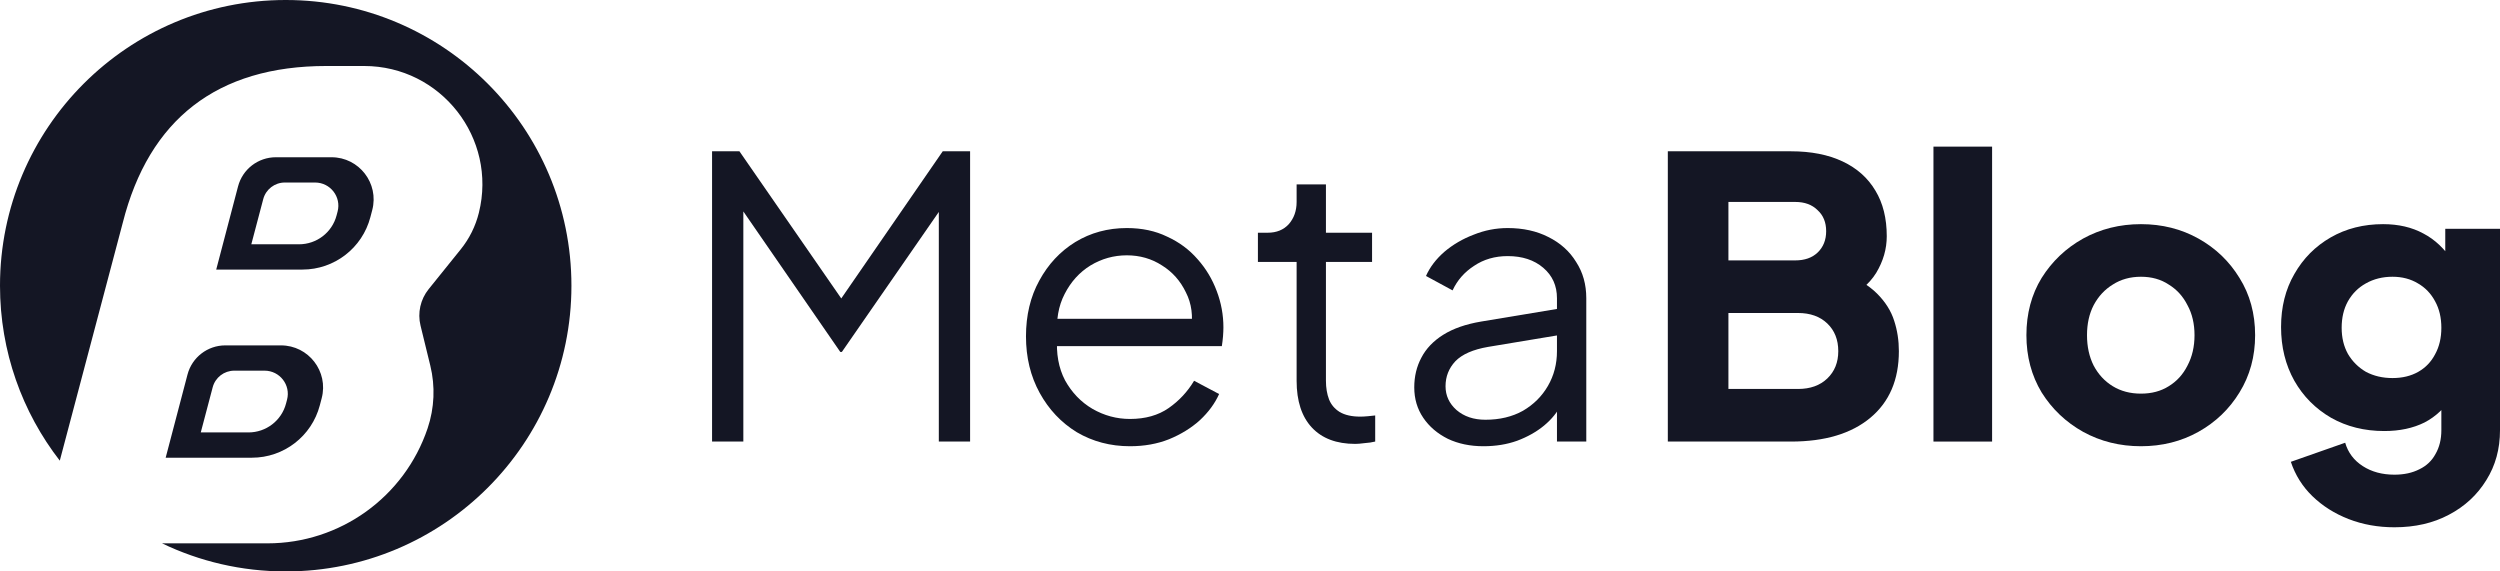 <svg width="280" height="64" viewBox="0 0 280 64" fill="none" xmlns="http://www.w3.org/2000/svg">
  <path
    d="M79.751 49.454V16.945H82.816L95.077 34.662H93.369L105.586 16.945H108.651V49.454H105.148V21.658L106.286 22.094L94.288 39.418H94.113L82.159 22.094L83.254 21.658V49.454H79.751Z"
    fill="#141624" />
  <path
    d="M126.557 49.978C124.368 49.978 122.383 49.454 120.602 48.407C118.85 47.331 117.464 45.862 116.442 44C115.42 42.138 114.91 40.029 114.91 37.673C114.91 35.316 115.406 33.236 116.398 31.433C117.391 29.6 118.734 28.16 120.427 27.113C122.149 26.065 124.076 25.542 126.207 25.542C127.9 25.542 129.403 25.862 130.717 26.502C132.06 27.113 133.198 27.956 134.132 29.033C135.066 30.08 135.781 31.273 136.278 32.611C136.774 33.92 137.022 35.273 137.022 36.669C137.022 36.96 137.007 37.294 136.978 37.673C136.949 38.022 136.905 38.385 136.847 38.764H117.011V35.709H134.964L133.388 37.018C133.65 35.418 133.461 33.993 132.819 32.742C132.205 31.462 131.315 30.458 130.147 29.731C128.98 28.974 127.666 28.596 126.207 28.596C124.747 28.596 123.39 28.974 122.134 29.731C120.908 30.487 119.945 31.549 119.244 32.916C118.544 34.254 118.267 35.854 118.413 37.716C118.267 39.578 118.558 41.207 119.288 42.603C120.047 43.971 121.069 45.033 122.353 45.789C123.667 46.545 125.068 46.923 126.557 46.923C128.279 46.923 129.724 46.516 130.892 45.702C132.06 44.887 133.008 43.869 133.738 42.647L136.54 44.131C136.073 45.178 135.358 46.153 134.395 47.054C133.432 47.927 132.278 48.64 130.936 49.193C129.622 49.716 128.162 49.978 126.557 49.978Z"
    fill="#141624" />
  <path
    d="M151.789 49.716C149.687 49.716 148.067 49.105 146.928 47.883C145.79 46.662 145.221 44.916 145.221 42.647V29.338H140.886V26.065H141.98C142.973 26.065 143.761 25.745 144.345 25.105C144.929 24.436 145.221 23.607 145.221 22.618V20.654H148.505V26.065H153.671V29.338H148.505V42.647C148.505 43.433 148.621 44.131 148.855 44.742C149.088 45.324 149.483 45.789 150.037 46.138C150.621 46.487 151.395 46.662 152.358 46.662C152.591 46.662 152.869 46.647 153.19 46.618C153.511 46.589 153.788 46.56 154.022 46.531V49.454C153.671 49.542 153.277 49.6 152.84 49.629C152.402 49.687 152.051 49.716 151.789 49.716Z"
    fill="#141624" />
  <path
    d="M166.148 49.978C164.659 49.978 163.331 49.702 162.163 49.149C160.995 48.567 160.076 47.782 159.405 46.793C158.733 45.803 158.397 44.669 158.397 43.389C158.397 42.167 158.66 41.062 159.186 40.073C159.711 39.054 160.528 38.196 161.638 37.498C162.747 36.8 164.163 36.305 165.885 36.014L175.08 34.487V37.454L166.673 38.851C164.98 39.142 163.754 39.68 162.995 40.465C162.265 41.251 161.9 42.182 161.9 43.258C161.9 44.305 162.309 45.193 163.126 45.92C163.973 46.647 165.053 47.011 166.367 47.011C167.972 47.011 169.373 46.676 170.57 46.007C171.767 45.309 172.701 44.378 173.373 43.214C174.044 42.051 174.38 40.756 174.38 39.331V33.396C174.38 32 173.869 30.865 172.847 29.993C171.826 29.12 170.497 28.683 168.863 28.683C167.432 28.683 166.177 29.047 165.097 29.774C164.017 30.473 163.214 31.389 162.689 32.523L159.711 30.909C160.149 29.92 160.835 29.018 161.769 28.203C162.732 27.389 163.827 26.749 165.053 26.284C166.279 25.789 167.549 25.542 168.863 25.542C170.585 25.542 172.103 25.876 173.416 26.545C174.759 27.214 175.796 28.145 176.525 29.338C177.284 30.502 177.664 31.854 177.664 33.396V49.454H174.38V44.785L174.861 45.265C174.453 46.138 173.811 46.938 172.935 47.665C172.088 48.364 171.081 48.931 169.913 49.367C168.775 49.774 167.52 49.978 166.148 49.978Z"
    fill="#141624" />
  <path
    d="M186.796 49.455V16.945H200.589C202.837 16.945 204.764 17.324 206.369 18.08C207.975 18.836 209.201 19.927 210.047 21.353C210.894 22.749 211.317 24.451 211.317 26.458C211.317 27.884 210.923 29.251 210.135 30.56C209.347 31.84 208.048 32.916 206.238 33.789V30.473C207.96 31.142 209.288 31.942 210.222 32.873C211.156 33.804 211.799 34.822 212.149 35.927C212.499 37.004 212.674 38.138 212.674 39.331C212.674 42.531 211.609 45.018 209.478 46.793C207.347 48.567 204.384 49.455 200.589 49.455H186.796ZM193.583 43.564H201.377C202.749 43.564 203.844 43.171 204.661 42.386C205.479 41.6 205.887 40.582 205.887 39.331C205.887 38.051 205.479 37.018 204.661 36.233C203.844 35.447 202.749 35.055 201.377 35.055H193.583V43.564ZM193.583 29.164H201.071C202.122 29.164 202.954 28.873 203.567 28.291C204.209 27.68 204.53 26.88 204.53 25.891C204.53 24.902 204.209 24.116 203.567 23.535C202.954 22.924 202.122 22.618 201.071 22.618H193.583V29.164Z"
    fill="#141624" />
  <path d="M216.547 49.455V16.422H223.115V49.455H216.547Z" fill="#141624" />
  <path
    d="M239.787 49.978C237.423 49.978 235.263 49.44 233.307 48.364C231.38 47.287 229.833 45.818 228.665 43.956C227.527 42.066 226.958 39.927 226.958 37.542C226.958 35.127 227.527 32.989 228.665 31.127C229.833 29.265 231.38 27.796 233.307 26.72C235.263 25.644 237.423 25.105 239.787 25.105C242.152 25.105 244.297 25.644 246.224 26.72C248.151 27.796 249.683 29.265 250.822 31.127C251.989 32.989 252.573 35.127 252.573 37.542C252.573 39.927 251.989 42.066 250.822 43.956C249.683 45.818 248.151 47.287 246.224 48.364C244.297 49.44 242.152 49.978 239.787 49.978ZM239.787 44.087C240.984 44.087 242.02 43.811 242.896 43.258C243.801 42.706 244.502 41.935 244.998 40.946C245.523 39.956 245.786 38.822 245.786 37.542C245.786 36.262 245.523 35.142 244.998 34.182C244.502 33.193 243.801 32.422 242.896 31.869C242.02 31.287 240.984 30.996 239.787 30.996C238.59 30.996 237.54 31.287 236.635 31.869C235.73 32.422 235.014 33.193 234.489 34.182C233.993 35.142 233.745 36.262 233.745 37.542C233.745 38.822 233.993 39.956 234.489 40.946C235.014 41.935 235.73 42.706 236.635 43.258C237.54 43.811 238.59 44.087 239.787 44.087Z"
    fill="#141624" />
  <path
    d="M268.177 59.055C266.338 59.055 264.631 58.749 263.054 58.138C261.478 57.527 260.121 56.669 258.982 55.564C257.873 54.487 257.07 53.207 256.574 51.724L262.66 49.586C262.981 50.691 263.638 51.564 264.631 52.204C265.623 52.844 266.805 53.164 268.177 53.164C269.258 53.164 270.192 52.96 270.98 52.553C271.768 52.175 272.366 51.607 272.775 50.851C273.213 50.095 273.432 49.207 273.432 48.189V42.735L274.702 44.306C273.884 45.644 272.834 46.647 271.549 47.316C270.265 47.956 268.761 48.276 267.039 48.276C264.82 48.276 262.835 47.782 261.084 46.793C259.332 45.775 257.96 44.393 256.968 42.647C255.975 40.873 255.479 38.865 255.479 36.626C255.479 34.386 255.975 32.407 256.968 30.691C257.96 28.945 259.318 27.578 261.04 26.589C262.762 25.6 264.718 25.105 266.908 25.105C268.63 25.105 270.133 25.455 271.418 26.153C272.702 26.822 273.797 27.855 274.702 29.251L273.87 30.822V25.629H280V48.189C280 50.284 279.489 52.145 278.467 53.775C277.446 55.433 276.045 56.727 274.264 57.658C272.512 58.589 270.484 59.055 268.177 59.055ZM267.959 42.342C269.068 42.342 270.031 42.109 270.848 41.644C271.666 41.178 272.293 40.524 272.731 39.68C273.198 38.836 273.432 37.847 273.432 36.713C273.432 35.578 273.198 34.589 272.731 33.745C272.264 32.873 271.622 32.204 270.805 31.738C269.987 31.244 269.039 30.996 267.959 30.996C266.849 30.996 265.857 31.244 264.981 31.738C264.134 32.204 263.463 32.873 262.967 33.745C262.5 34.589 262.266 35.578 262.266 36.713C262.266 37.818 262.5 38.793 262.967 39.636C263.463 40.48 264.134 41.149 264.981 41.644C265.857 42.109 266.849 42.342 267.959 42.342Z"
    fill="#141624" />
  <path
    d="M32 64C49.673 64 64 49.673 64 32C64 14.327 49.673 0 32 0C14.327 0 0 14.327 0 32C0 39.381 2.499 46.179 6.697 51.593L13.752 24.942C16.688 13.375 24.312 7.391 36.554 7.391H40.775C49.384 7.391 55.707 15.472 53.635 23.828C53.264 25.327 52.569 26.726 51.6 27.928L48.008 32.386C47.086 33.53 46.75 35.039 47.099 36.466L48.194 40.949C48.761 43.269 48.657 45.703 47.895 47.967C45.303 55.668 38.085 60.855 29.959 60.855H18.149C22.34 62.871 27.038 64 32 64Z"
    fill="#141624" />
  <path fill-rule="evenodd" clip-rule="evenodd"
    d="M31.467 38.683H25.232C23.244 38.683 21.506 40.024 21.001 41.947L18.555 51.263H28.215C31.789 51.263 34.913 48.853 35.82 45.397L36.03 44.598C36.815 41.608 34.559 38.683 31.467 38.683ZM29.626 41.514H26.238C25.103 41.514 24.111 42.278 23.821 43.376L22.486 48.432H27.828C29.804 48.432 31.531 47.107 32.033 45.206L32.149 44.767C32.583 43.122 31.336 41.514 29.626 41.514Z"
    fill="#141624" />
  <path fill-rule="evenodd" clip-rule="evenodd"
    d="M26.662 20.876C27.166 18.953 28.905 17.612 30.893 17.612H37.128C40.219 17.612 42.475 20.536 41.691 23.527L41.481 24.326C40.574 27.782 37.45 30.192 33.876 30.192H24.216L26.662 20.876ZM29.482 22.304C29.772 21.207 30.764 20.442 31.899 20.442H35.287C36.997 20.442 38.244 22.051 37.81 23.696L37.694 24.135C37.192 26.036 35.465 27.361 33.489 27.361H28.147L29.482 22.304Z"
    fill="#141624" />
</svg>
  